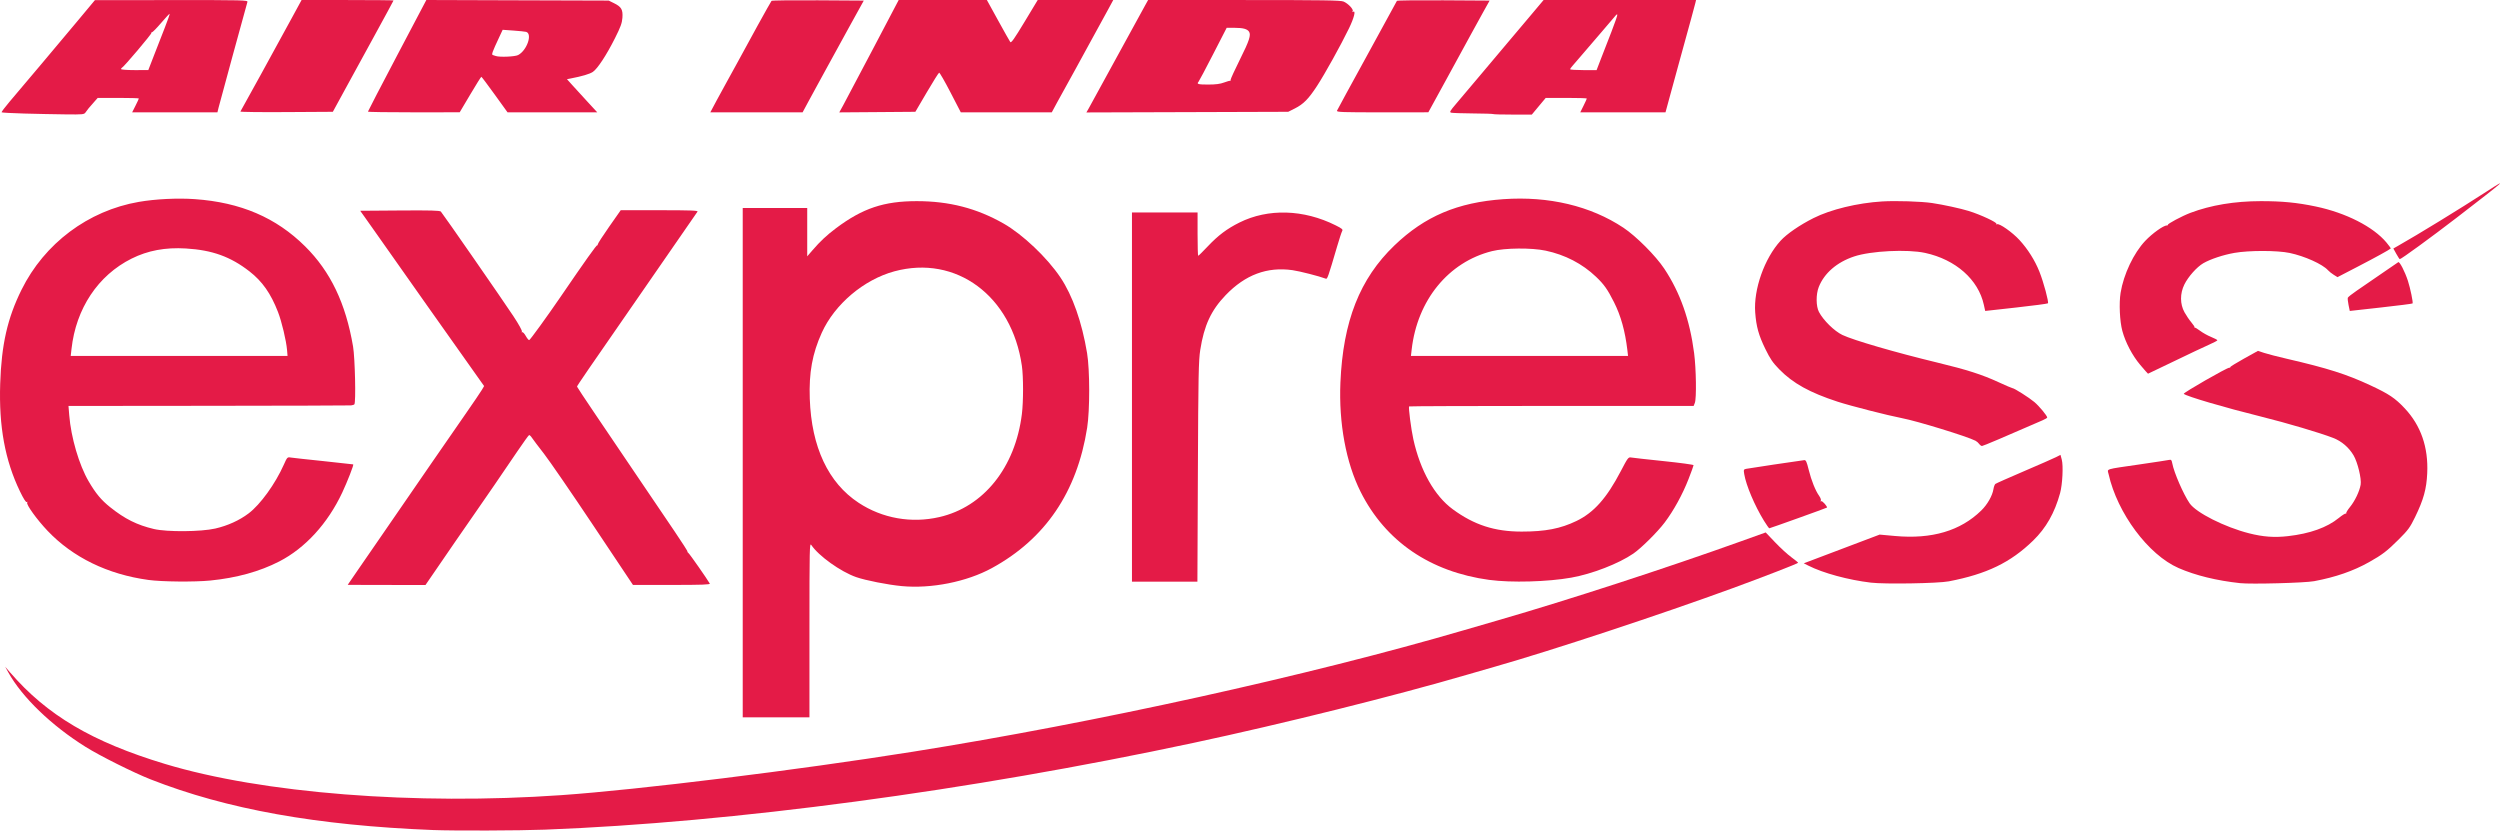 <svg width="236" height="79" viewBox="0 0 236 79" fill="none" xmlns="http://www.w3.org/2000/svg">
<path d="M40.876 78.355C29.913 77.922 21.391 76.394 14.222 73.575C12.618 72.945 9.462 71.368 8.089 70.511C4.862 68.498 2.085 65.821 0.78 63.465L0.489 62.94L0.942 63.465C4.441 67.52 8.697 70.036 15.575 72.115C24.753 74.89 39.187 76.026 53.002 75.061C60.313 74.55 75.199 72.711 86.176 70.963C103.432 68.215 123.497 63.789 138.248 59.476C138.912 59.282 140.376 58.856 141.502 58.531C148.073 56.63 157.309 53.625 164.406 51.078L166.681 50.262L167.574 51.2C168.065 51.716 168.754 52.347 169.105 52.602C169.456 52.858 169.743 53.094 169.743 53.127C169.743 53.19 166.382 54.494 163.601 55.511C156.765 58.011 146.516 61.396 141.135 62.93C140.442 63.128 139.284 63.462 138.563 63.673C131.643 65.697 121.093 68.326 112.684 70.123C91.43 74.664 69.165 77.643 51.427 78.32C49.038 78.412 42.822 78.432 40.876 78.355Z" fill="#E41B47"/>
<path d="M86.542 18.988C83.447 18.988 81.442 19.658 78.937 21.531C78.052 22.193 77.437 22.768 76.7 23.622L76.202 24.197V19.634H70.113V67.717H76.412V59.453C76.412 51.735 76.424 51.205 76.586 51.447C77.274 52.477 79.351 53.964 80.822 54.479C81.707 54.789 83.811 55.204 85.117 55.327C87.917 55.591 91.253 54.926 93.63 53.629C98.672 50.878 101.675 46.454 102.628 40.377C102.888 38.715 102.884 34.925 102.62 33.334C102.132 30.401 101.254 27.908 100.108 26.196C98.85 24.318 96.533 22.121 94.731 21.098C92.194 19.656 89.602 18.989 86.542 18.988ZM86.576 25.272C87.28 25.24 87.968 25.288 88.632 25.411C89.291 25.532 89.933 25.73 90.546 25.999C91.159 26.268 91.739 26.605 92.276 27.004C92.817 27.405 93.32 27.869 93.778 28.393C94.235 28.916 94.646 29.498 95.005 30.134C95.364 30.769 95.67 31.458 95.916 32.194C96.162 32.931 96.348 33.715 96.466 34.542C96.612 35.558 96.612 37.911 96.466 39.084C96.31 40.345 96.006 41.523 95.574 42.596C95.141 43.669 94.579 44.636 93.907 45.477C93.234 46.317 92.45 47.031 91.573 47.594C90.686 48.164 89.707 48.575 88.68 48.811C88.017 48.963 87.351 49.047 86.687 49.065C86.026 49.082 85.365 49.033 84.714 48.918C84.066 48.804 83.431 48.625 82.82 48.382C82.202 48.138 81.612 47.83 81.057 47.465C80.343 46.996 79.7 46.426 79.147 45.775C78.593 45.122 78.121 44.381 77.734 43.556C77.347 42.732 77.043 41.823 76.827 40.835C76.612 39.847 76.483 38.782 76.443 37.639C76.4 36.407 76.46 35.342 76.643 34.337C76.826 33.334 77.131 32.391 77.577 31.407C77.882 30.736 78.281 30.087 78.754 29.479C79.228 28.872 79.776 28.304 80.375 27.797C80.974 27.29 81.625 26.844 82.306 26.474C82.988 26.104 83.701 25.811 84.422 25.615C85.151 25.417 85.872 25.305 86.576 25.272ZM32.978 54.982C33.062 54.855 33.432 54.315 33.801 53.783C34.17 53.252 35.114 51.882 35.9 50.739C39.508 45.492 42.65 40.938 43.91 39.13C44.666 38.044 45.378 36.996 45.492 36.8L45.7 36.443L45.378 35.991C43.905 33.927 36.836 23.92 35.343 21.786C35.072 21.401 34.8 21.016 34.526 20.631L34.003 19.897L37.749 19.869C40.66 19.848 41.523 19.872 41.618 19.974C41.815 20.186 47.492 28.372 48.461 29.841C48.976 30.621 49.31 31.229 49.266 31.301C49.222 31.371 49.234 31.397 49.293 31.36C49.351 31.325 49.504 31.485 49.634 31.717C49.764 31.949 49.91 32.124 49.957 32.106C50.06 32.069 51.649 29.875 52.909 28.033C55.297 24.539 56.324 23.097 56.382 23.156C56.409 23.182 56.43 23.143 56.43 23.068C56.43 22.994 56.918 22.238 57.514 21.389L58.597 19.844H62.262C65.166 19.844 65.909 19.871 65.846 19.976C65.802 20.048 63.591 23.245 60.932 27.081C55.298 35.209 54.471 36.415 54.471 36.496C54.471 36.529 55.196 37.627 56.082 38.935C56.968 40.243 58.747 42.872 60.035 44.778C61.248 46.572 62.462 48.366 63.678 50.158C64.393 51.212 64.944 52.074 64.901 52.074C64.859 52.074 64.897 52.133 64.987 52.205C65.12 52.312 66.735 54.623 67.004 55.089C67.061 55.189 66.267 55.217 63.415 55.218L59.753 55.219L56.017 49.62C53.962 46.541 51.861 43.484 51.347 42.825C50.833 42.167 50.327 41.497 50.222 41.336C50.118 41.175 49.993 41.057 49.945 41.073C49.897 41.09 49.394 41.788 48.826 42.626C47.186 45.045 46.016 46.752 44.758 48.557C44.115 49.481 43.33 50.615 43.012 51.077L41.3 53.572L40.164 55.227L36.495 55.22L32.826 55.212L32.978 54.98V54.982ZM176.618 55.002C174.48 54.747 172.105 54.102 170.718 53.4L170.277 53.176L173.857 51.821L177.438 50.466L178.882 50.597C182.361 50.914 185.069 50.114 187.034 48.189C187.613 47.623 188.082 46.798 188.182 46.171C188.217 45.955 188.298 45.736 188.363 45.683C188.428 45.63 189.652 45.087 191.082 44.475C192.512 43.863 193.869 43.267 194.096 43.151L194.51 42.94L194.631 43.387C194.786 43.961 194.698 45.732 194.473 46.55C193.959 48.419 193.149 49.846 191.928 51.031C189.792 53.105 187.548 54.19 183.969 54.879C182.959 55.074 177.926 55.158 176.618 55.002ZM211.473 55.05C209.259 54.813 207.243 54.318 205.651 53.621C202.803 52.375 199.873 48.44 199.051 44.757C198.933 44.229 198.593 44.335 202.024 43.834C203.41 43.632 204.645 43.444 204.769 43.415C204.959 43.37 205.004 43.422 205.066 43.755C205.226 44.612 206.116 46.66 206.698 47.508C207.305 48.394 210.01 49.76 212.316 50.345C213.634 50.68 214.702 50.758 215.98 50.612C218.055 50.377 219.676 49.798 220.78 48.898C221.106 48.632 221.405 48.446 221.445 48.486C221.484 48.525 221.5 48.509 221.481 48.45C221.462 48.391 221.622 48.128 221.837 47.865C222.3 47.299 222.736 46.389 222.845 45.757C222.941 45.208 222.565 43.647 222.181 42.993C221.738 42.239 221.054 41.652 220.259 41.343C219.008 40.857 215.883 39.932 213.461 39.33C210.021 38.477 206.398 37.411 206.147 37.178C206.056 37.094 210.24 34.693 210.441 34.714C210.516 34.722 210.559 34.698 210.536 34.661C210.514 34.624 211.093 34.263 211.824 33.858L213.152 33.122L213.73 33.313C214.047 33.418 215.016 33.669 215.882 33.869C219.729 34.76 221.516 35.327 223.748 36.367C225.526 37.195 226.099 37.579 227.018 38.56C228.534 40.179 229.244 42.231 229.13 44.673C229.061 46.173 228.787 47.159 227.98 48.82C227.504 49.797 227.33 50.035 226.44 50.922C225.33 52.027 224.895 52.36 223.644 53.064C222.151 53.903 220.486 54.481 218.454 54.863C217.584 55.027 212.524 55.163 211.473 55.05Z" fill="#E41B47"/>
<path d="M18.397 18.799C16.767 18.683 14.675 18.786 13.104 19.058C8.321 19.888 4.198 22.977 2.033 27.352C0.703 30.037 0.14 32.514 0.018 36.222C-0.114 40.257 0.473 43.46 1.884 46.384C2.216 47.074 2.447 47.438 2.523 47.392C2.595 47.347 2.613 47.366 2.567 47.44C2.455 47.621 3.484 49.049 4.491 50.109C6.878 52.62 10.169 54.222 14.011 54.746V54.747C15.277 54.92 18.362 54.949 19.842 54.803C22.327 54.557 24.505 53.955 26.361 53.002C28.808 51.745 30.937 49.419 32.305 46.504C32.789 45.474 33.41 43.883 33.346 43.838C33.33 43.827 32.064 43.688 30.534 43.529C29.004 43.371 27.61 43.219 27.435 43.19C27.129 43.139 27.104 43.164 26.791 43.869C25.991 45.67 24.582 47.622 23.474 48.462C22.602 49.122 21.497 49.624 20.32 49.895C18.976 50.204 15.771 50.229 14.536 49.94C12.943 49.566 11.786 48.989 10.388 47.87C9.552 47.201 9.037 46.582 8.364 45.43C7.464 43.889 6.707 41.307 6.536 39.198L6.465 38.322L19.68 38.309C26.949 38.301 33.005 38.284 33.137 38.27C33.268 38.256 33.41 38.212 33.452 38.17C33.608 38.014 33.512 33.789 33.329 32.71C32.636 28.631 31.201 25.635 28.804 23.258C26.064 20.54 22.716 19.105 18.397 18.799ZM17.548 23.456C18.794 23.531 19.847 23.724 20.813 24.072C21.778 24.42 22.657 24.923 23.551 25.619C24.16 26.093 24.661 26.613 25.096 27.232C25.532 27.852 25.901 28.572 26.242 29.451C26.595 30.358 27.024 32.158 27.098 33.046L27.144 33.598H6.676L6.75 32.942C6.855 31.988 7.063 31.076 7.367 30.221C7.671 29.366 8.07 28.568 8.555 27.839C9.039 27.11 9.61 26.451 10.257 25.875C10.911 25.295 11.638 24.803 12.421 24.413C13.183 24.031 13.995 23.759 14.833 23.603C15.681 23.445 16.578 23.397 17.548 23.456ZM106.857 37.482V20.055H113.051V22.102C113.051 23.228 113.078 24.149 113.11 24.149C113.143 24.149 113.553 23.744 114.022 23.248C115.001 22.214 115.822 21.597 117 21.009C119.701 19.66 123.068 19.759 126.095 21.277C126.7 21.58 126.789 21.659 126.7 21.815C126.642 21.915 126.429 22.564 126.226 23.257C125.372 26.165 125.302 26.364 125.157 26.308C124.55 26.076 122.69 25.599 122.014 25.504C119.616 25.165 117.55 25.937 115.701 27.863C114.327 29.294 113.667 30.717 113.304 33.033C113.147 34.036 113.119 35.436 113.08 44.542L113.035 54.91H106.857V37.482ZM141.923 18.802C137.587 19.107 134.508 20.414 131.639 23.165C128.361 26.309 126.78 30.323 126.535 36.117C126.373 39.95 127.062 43.675 128.439 46.421C130.784 51.1 135.008 53.989 140.609 54.746V54.744C142.661 55.021 146.099 54.926 148.325 54.53C150.295 54.181 152.806 53.207 154.188 52.258C154.934 51.746 156.467 50.225 157.147 49.322C157.998 48.194 158.834 46.671 159.395 45.23C159.658 44.556 159.873 43.964 159.873 43.913C159.873 43.863 158.61 43.691 157.066 43.531C155.521 43.371 154.132 43.217 153.979 43.188C153.717 43.139 153.663 43.212 153.005 44.473C151.672 47.026 150.463 48.387 148.817 49.181C147.313 49.906 145.883 50.182 143.643 50.182C141.093 50.182 139.159 49.556 137.144 48.077C135.416 46.809 134.077 44.434 133.42 41.469C133.21 40.524 132.943 38.445 133.02 38.367C133.046 38.342 139.1 38.319 146.474 38.319H159.881L159.993 38.032C160.158 37.615 160.118 34.814 159.925 33.335C159.517 30.195 158.609 27.627 157.109 25.365C156.3 24.146 154.452 22.294 153.248 21.495C150.151 19.44 146.201 18.5 141.923 18.802ZM143.338 23.463C144.284 23.455 145.244 23.52 145.91 23.662C146.827 23.856 147.692 24.164 148.489 24.577C149.284 24.989 150.017 25.511 150.665 26.128C151.421 26.847 151.751 27.313 152.361 28.524C152.686 29.169 152.948 29.852 153.156 30.597C153.364 31.343 153.517 32.151 153.623 33.046L153.687 33.598H133.192L133.262 32.994C133.395 31.827 133.678 30.727 134.093 29.718C134.508 28.709 135.054 27.79 135.712 26.985C136.37 26.18 137.139 25.488 138.002 24.934C138.864 24.379 139.821 23.963 140.85 23.706C141.46 23.554 142.392 23.471 143.338 23.463ZM166.52 49.162C165.64 47.729 164.834 45.825 164.655 44.757C164.587 44.351 164.601 44.31 164.826 44.26C165.031 44.214 169.688 43.516 170.309 43.439C170.479 43.417 170.545 43.559 170.744 44.359C170.993 45.365 171.38 46.325 171.74 46.83C171.861 47 171.926 47.194 171.885 47.261C171.84 47.334 171.855 47.355 171.923 47.313C172.024 47.25 172.548 47.844 172.457 47.919C172.399 47.967 167.098 49.87 167.022 49.87C166.986 49.87 166.76 49.551 166.52 49.162ZM186.834 41.908C186.759 41.802 186.602 41.666 186.487 41.606C185.706 41.201 180.991 39.752 179.558 39.477C178.227 39.221 174.673 38.312 173.469 37.919C170.843 37.062 169.264 36.188 167.98 34.881C167.351 34.24 167.115 33.895 166.644 32.932C166.016 31.643 165.791 30.834 165.691 29.496C165.527 27.319 166.562 24.393 168.086 22.726C168.677 22.079 169.896 21.241 171.198 20.587C172.821 19.771 175.348 19.158 177.679 19.016C178.966 18.937 181.361 19.013 182.393 19.166C183.435 19.32 185.089 19.68 185.857 19.919C186.98 20.27 188.546 21.001 188.463 21.135C188.426 21.195 188.448 21.21 188.514 21.17C188.713 21.047 189.966 21.924 190.638 22.658C191.427 23.518 192.094 24.577 192.521 25.648C192.915 26.634 193.425 28.532 193.324 28.633C193.284 28.673 191.935 28.852 190.327 29.03L187.403 29.354L187.275 28.773C186.754 26.39 184.62 24.503 181.736 23.876C180.055 23.51 176.607 23.682 175.025 24.211C173.403 24.753 172.213 25.782 171.693 27.089C171.418 27.781 171.426 28.915 171.71 29.451C172.131 30.246 173.16 31.255 173.921 31.62C174.96 32.118 178.947 33.277 182.914 34.235C185.677 34.902 187.1 35.358 188.659 36.077C189.334 36.388 189.927 36.642 189.976 36.642C190.141 36.642 191.541 37.529 192.044 37.952C192.497 38.333 193.258 39.251 193.258 39.416C193.258 39.454 193.057 39.572 192.812 39.679C189.228 41.243 187.205 42.102 187.1 42.102C187.029 42.102 186.91 42.014 186.834 41.908ZM202.038 34.446C201.293 33.563 200.648 32.338 200.348 31.236C200.104 30.335 200.025 28.627 200.184 27.643C200.465 25.899 201.418 23.892 202.513 22.735C203.18 22.031 204.232 21.28 204.552 21.28C204.634 21.28 204.678 21.256 204.649 21.227C204.568 21.147 205.991 20.389 206.781 20.091C208.711 19.363 210.944 18.992 213.415 18.988C215.422 18.985 216.849 19.124 218.598 19.491C221.458 20.092 224.033 21.402 225.278 22.89C225.524 23.183 225.707 23.44 225.685 23.46C225.552 23.585 224.233 24.31 222.575 25.169L220.66 26.162L220.311 25.946C220.119 25.828 219.872 25.631 219.761 25.508C219.243 24.935 217.565 24.18 216.145 23.879C214.985 23.633 212.31 23.629 210.934 23.872C209.866 24.059 208.658 24.462 207.985 24.853C207.381 25.204 206.564 26.123 206.205 26.853C205.781 27.717 205.785 28.699 206.216 29.479C206.384 29.783 206.677 30.214 206.867 30.436C207.058 30.659 207.192 30.871 207.165 30.907C207.138 30.944 207.144 30.953 207.178 30.929C207.212 30.904 207.441 31.038 207.686 31.225C207.931 31.412 208.399 31.674 208.726 31.806C209.053 31.939 209.321 32.081 209.321 32.121C209.321 32.162 208.955 32.355 208.507 32.551C208.06 32.747 206.593 33.44 205.249 34.092C203.905 34.744 202.79 35.278 202.772 35.278C202.754 35.278 202.424 34.903 202.038 34.446ZM221.703 28.792C221.639 28.484 221.608 28.175 221.634 28.106C221.66 28.037 222.029 27.745 222.453 27.456C222.877 27.168 223.911 26.457 224.752 25.876C225.592 25.296 226.332 24.789 226.396 24.749C226.524 24.671 227.02 25.63 227.307 26.512C227.534 27.208 227.816 28.576 227.746 28.645C227.716 28.676 226.37 28.848 224.755 29.027L221.819 29.354L221.703 28.792ZM226.209 23.959L225.932 23.458L226.366 23.212C228.199 22.178 232.333 19.643 234.727 18.087C236.882 16.686 236.53 16.993 231.892 20.565C229.523 22.389 226.671 24.466 226.54 24.463C226.51 24.462 226.361 24.235 226.209 23.959ZM16.185 0.008L8.96 0.014L7.281 2.027C5.471 4.195 2.217 8.06 0.908 9.597C0.463 10.119 0.124 10.572 0.155 10.603C0.186 10.634 1.141 10.686 2.277 10.718C3.413 10.751 5.15 10.786 6.14 10.797C7.899 10.816 7.943 10.811 8.097 10.58C8.246 10.356 8.376 10.199 8.968 9.531L9.225 9.242H11.165C12.233 9.242 13.107 9.267 13.107 9.297C13.107 9.328 12.965 9.634 12.791 9.979L12.474 10.606H20.525L20.633 10.161C20.723 9.787 23.189 0.752 23.356 0.187C23.407 0.014 23.017 0.003 16.185 0.008ZM16.017 1.303C16.039 1.324 15.826 1.927 15.546 2.641C15.265 3.356 14.803 4.542 14.518 5.278L14 6.616L12.714 6.618C12.005 6.618 11.428 6.574 11.428 6.521C11.428 6.468 11.468 6.409 11.517 6.39C11.689 6.323 14.353 3.174 14.29 3.111C14.256 3.077 14.279 3.048 14.343 3.048C14.407 3.048 14.801 2.646 15.219 2.156C15.636 1.665 15.996 1.281 16.017 1.303ZM145.715 0.003L144.456 1.5C143.698 2.402 142.937 3.302 142.176 4.202C141.614 4.866 140.479 6.214 139.655 7.195C138.83 8.177 137.848 9.34 137.471 9.781C136.87 10.485 136.812 10.591 136.995 10.639C137.11 10.668 138.038 10.7 139.059 10.708C140.08 10.715 140.937 10.743 140.964 10.769C140.99 10.796 141.82 10.817 142.808 10.817H144.604L145.26 10.028L145.917 9.242H147.856C148.923 9.242 149.795 9.268 149.795 9.3C149.795 9.332 149.655 9.639 149.485 9.982L149.176 10.606H157.223L157.558 9.372C157.741 8.694 158.145 7.218 158.455 6.092C159.608 1.906 159.973 0.573 160.039 0.292L160.107 0.003H152.91L145.715 0.003ZM152.675 1.378C152.706 1.409 152.455 2.14 152.119 3.002C151.782 3.866 151.446 4.73 151.112 5.594L150.719 6.618H149.47C148.783 6.618 148.221 6.581 148.221 6.538C148.221 6.494 148.327 6.34 148.459 6.197C148.59 6.053 148.98 5.6 149.325 5.192C149.67 4.783 150.519 3.794 151.212 2.993C151.905 2.192 152.505 1.49 152.546 1.43C152.586 1.371 152.644 1.347 152.675 1.378ZM22.694 10.529C22.85 10.262 24.27 7.695 24.625 7.037C24.858 6.604 25.414 5.588 25.86 4.78C26.432 3.74 27.002 2.699 27.569 1.657L28.469 0.003H32.809C35.196 0.003 37.149 0.022 37.149 0.044C37.149 0.067 36.336 1.567 35.344 3.377C34.388 5.122 33.433 6.866 32.48 8.612L31.42 10.554L27.034 10.581C24.621 10.597 22.668 10.573 22.694 10.529ZM40.246 0L37.489 5.233C35.974 8.112 34.734 10.498 34.734 10.537C34.734 10.576 36.682 10.605 39.064 10.603L43.396 10.6L44.39 8.924C44.936 8.002 45.408 7.247 45.439 7.249C45.47 7.25 46.038 8.006 46.702 8.927L47.91 10.602L52.146 10.605L56.383 10.606L55.44 9.583C54.921 9.02 54.278 8.316 54.009 8.017L53.522 7.475L53.865 7.409C54.944 7.201 55.668 6.987 55.964 6.788C56.406 6.49 57.247 5.209 58.055 3.603C58.584 2.552 58.719 2.182 58.756 1.678C58.811 0.907 58.661 0.646 57.967 0.304L57.464 0.055L48.855 0.028L40.246 0ZM47.452 2.813L48.467 2.885C49.026 2.925 49.566 2.979 49.667 3.008C49.822 3.053 49.904 3.186 49.927 3.366C49.95 3.547 49.914 3.774 49.832 4.01C49.668 4.482 49.323 4.984 48.907 5.199C48.613 5.351 47.178 5.413 46.806 5.289C46.711 5.257 46.616 5.226 46.521 5.196C46.382 5.153 46.461 4.932 47.115 3.534L47.452 2.813ZM67.653 9.478C67.984 8.857 68.429 8.042 68.643 7.667C68.857 7.292 69.256 6.565 69.531 6.053C70.469 4.3 72.758 0.161 72.833 0.081C72.874 0.037 74.85 0.013 77.225 0.028L81.541 0.056L80.121 2.628C79.34 4.043 78.381 5.79 77.99 6.512C77.598 7.234 77.186 7.99 77.072 8.192C76.959 8.394 76.618 9.02 76.315 9.583L75.764 10.607H67.052L67.653 9.478ZM79.59 9.952C79.79 9.59 81.052 7.204 82.394 4.649L84.835 0.003H93.162L94.209 1.906C94.785 2.953 95.306 3.879 95.368 3.964C95.455 4.085 95.739 3.685 96.719 2.06L97.96 0.003H105.09L104.593 0.922C104.32 1.427 103.615 2.714 103.026 3.783C102.438 4.851 101.753 6.103 101.505 6.565C101.256 7.027 100.879 7.712 100.665 8.087C100.452 8.462 100.054 9.183 99.782 9.688L99.287 10.607H90.701L89.724 8.719C89.187 7.681 88.705 6.844 88.654 6.861C88.602 6.877 88.076 7.714 87.485 8.722L86.41 10.554L82.819 10.582L79.227 10.609L79.59 9.952ZM108.38 0.003L108.104 0.502C107.952 0.777 107.687 1.26 107.514 1.578C105.713 4.879 102.91 9.996 102.754 10.27L102.555 10.615L112.081 10.585L121.607 10.554L122.233 10.239C123.049 9.827 123.524 9.345 124.332 8.106C125.076 6.965 126.573 4.267 127.343 2.68C127.826 1.686 128.012 0.943 127.733 1.115C127.655 1.164 127.64 1.144 127.692 1.06C127.797 0.891 127.275 0.337 126.833 0.147C126.555 0.028 124.896 0.003 117.438 0.003L108.38 0.003ZM115.798 2.627H116.583C117.337 2.627 117.739 2.737 117.905 2.985C118.008 3.14 118.017 3.353 117.891 3.744C117.765 4.136 117.503 4.706 117.07 5.573C116.567 6.58 116.162 7.466 116.168 7.542C116.175 7.618 116.159 7.659 116.133 7.633C116.107 7.607 115.851 7.675 115.565 7.784C115.187 7.927 114.77 7.982 114.048 7.982C113.572 7.982 113.294 7.97 113.162 7.931C113.029 7.892 113.041 7.825 113.143 7.715C113.194 7.66 113.812 6.492 114.517 5.121L115.798 2.627ZM126.211 10.451C126.244 10.366 127.524 8.016 129.056 5.228C130.588 2.441 131.854 0.125 131.869 0.081C131.884 0.037 133.859 0.013 136.258 0.028L140.62 0.056L140.005 1.158C139.614 1.859 139.227 2.562 138.844 3.268C138.545 3.822 137.52 5.698 136.567 7.438L134.835 10.601L130.493 10.604C126.705 10.606 126.159 10.587 126.211 10.451Z" fill="#E41B47"/>
</svg>
